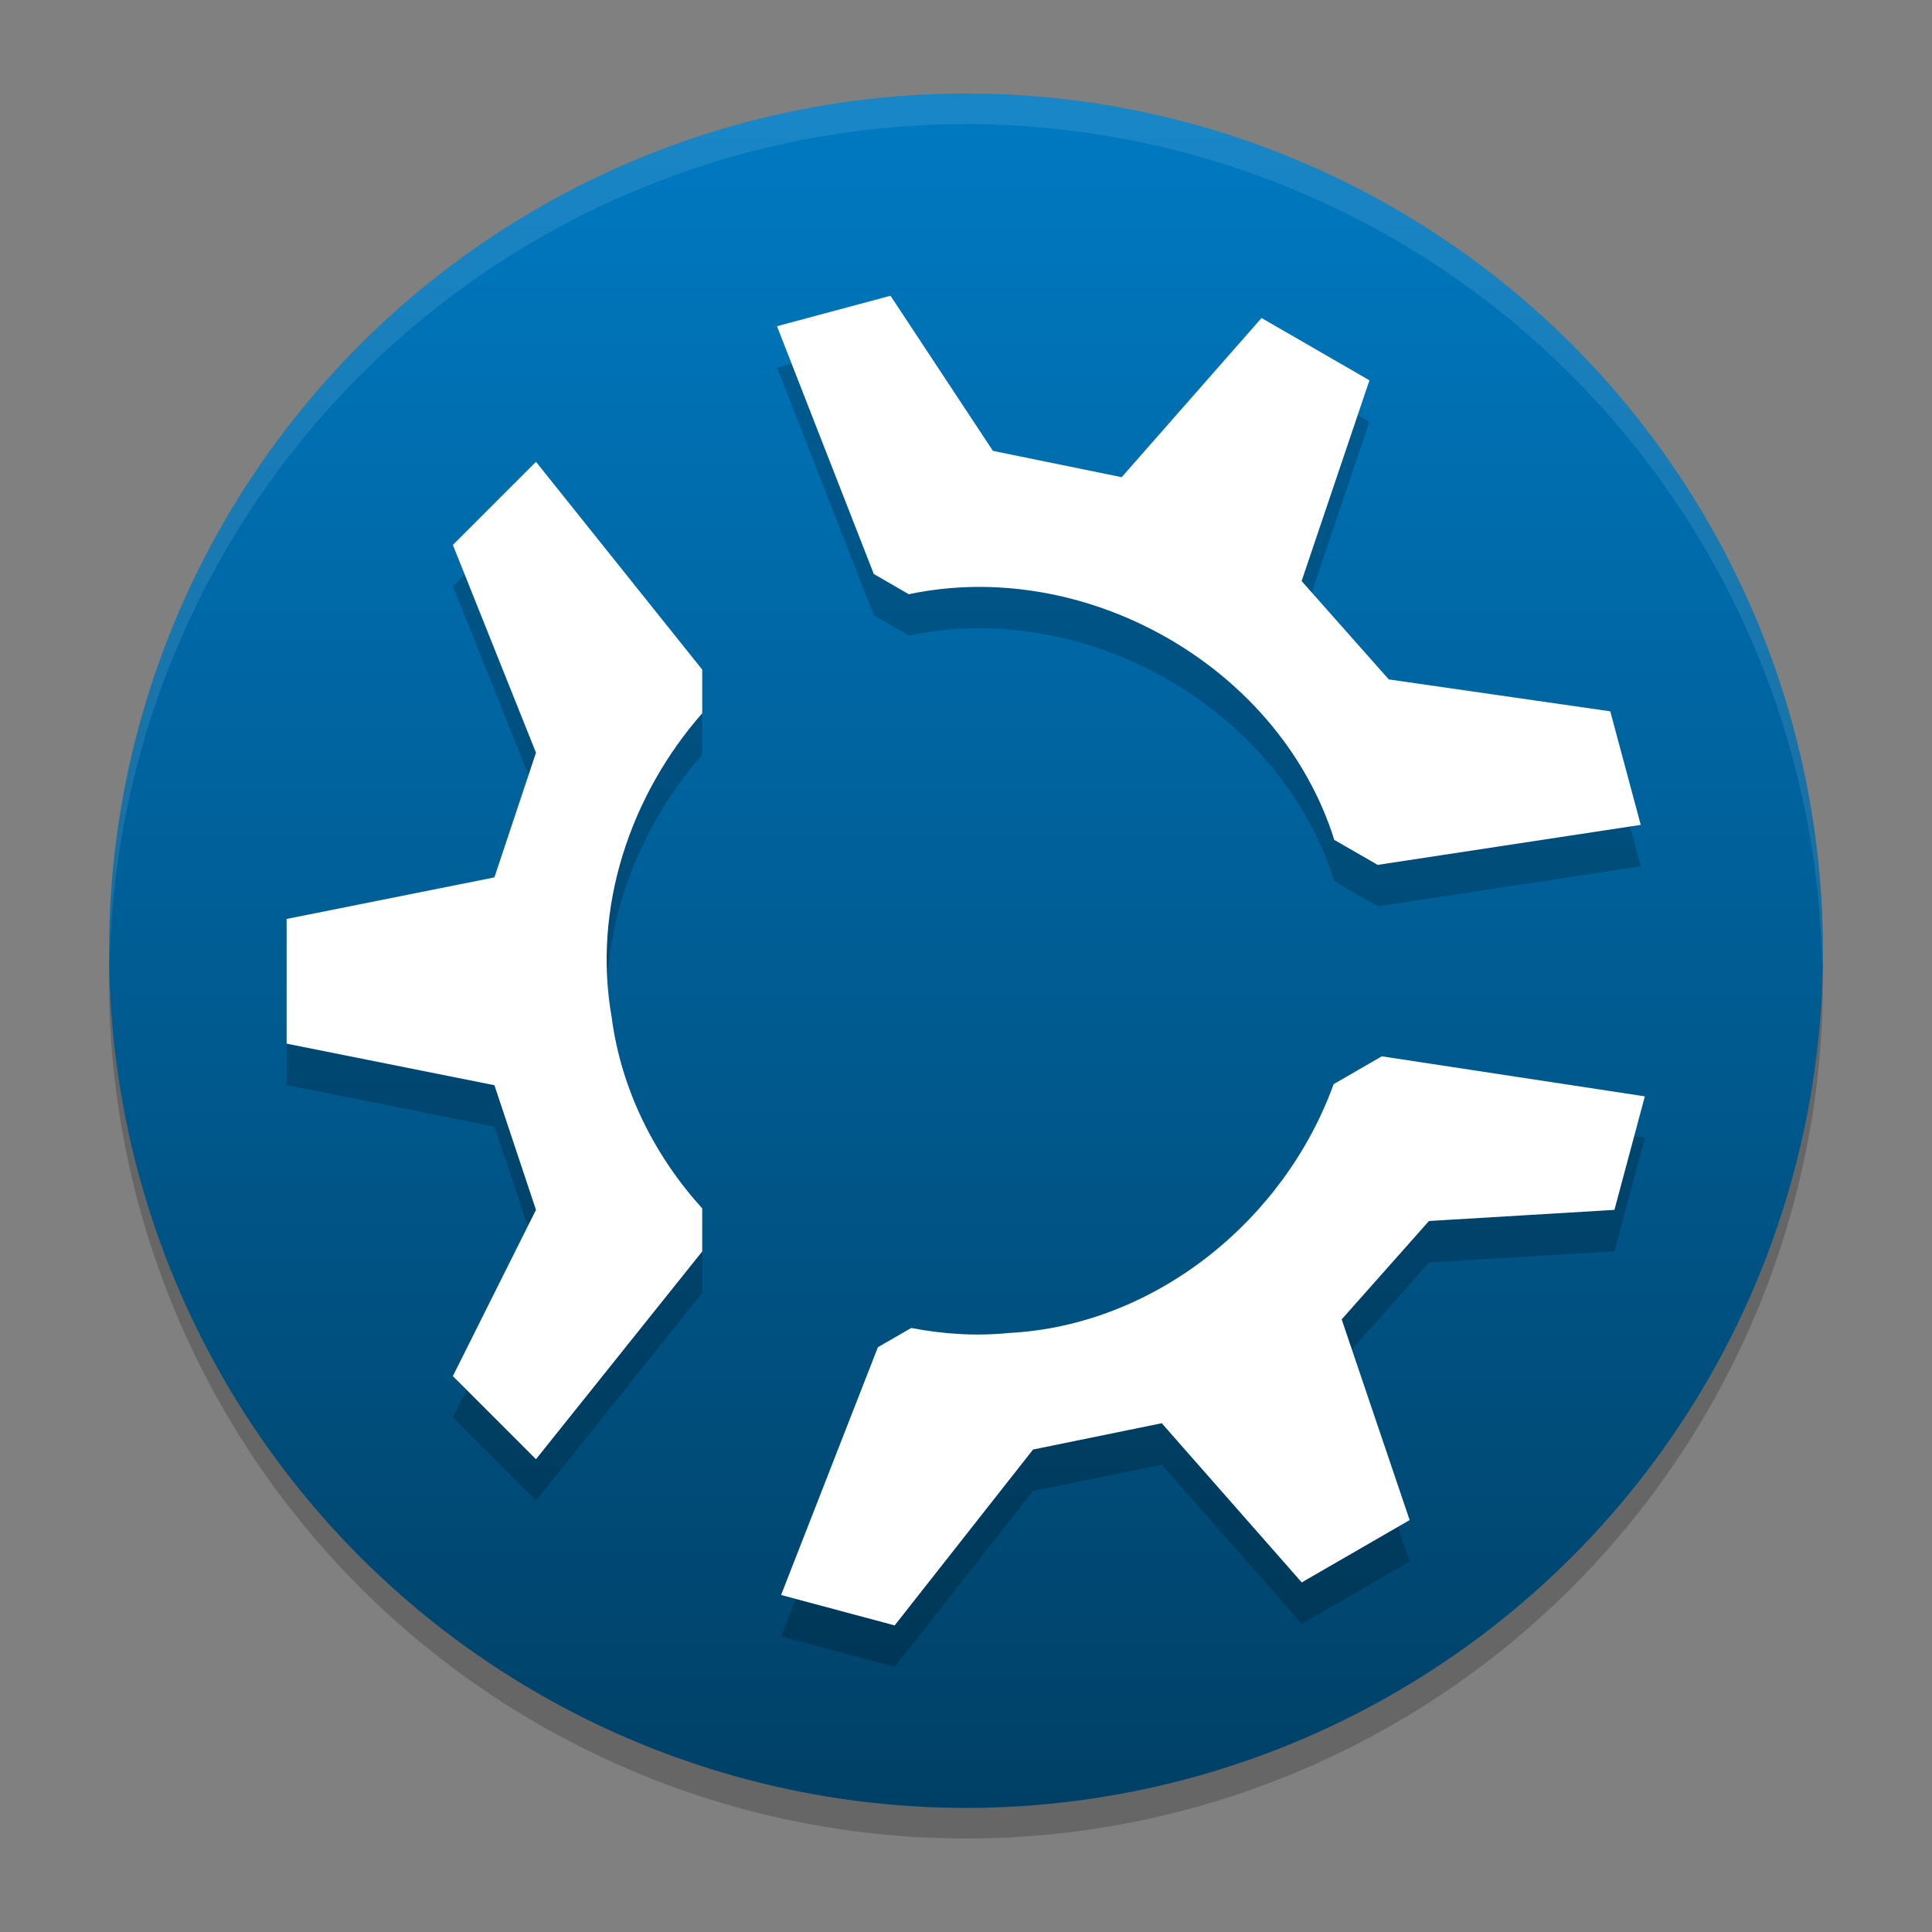 <?xml version="1.0" encoding="UTF-8" standalone="no"?>
<svg
   width="62"
   height="62"
   version="1.1"
   id="svg6"
   sodipodi:docname="distributor-logo-kubuntu.svg"
   inkscape:version="1.4.1 (unknown)"
   xmlns:inkscape="http://www.inkscape.org/namespaces/inkscape"
   xmlns:sodipodi="http://sodipodi.sourceforge.net/DTD/sodipodi-0.dtd"
   xmlns:xlink="http://www.w3.org/1999/xlink"
   xmlns="http://www.w3.org/2000/svg"
   xmlns:svg="http://www.w3.org/2000/svg">
  <rect width="100%" height="100%" fill="#808080" stroke="none"/>
  <defs
     id="defs6">
    <linearGradient
       id="linearGradient6"
       inkscape:collect="always">
      <stop
         style="stop-color:#004066;stop-opacity:1;"
         offset="0"
         id="stop6" />
      <stop
         style="stop-color:#0079c1;stop-opacity:1;"
         offset="1"
         id="stop7" />
    </linearGradient>
    <linearGradient
       inkscape:collect="always"
       xlink:href="#linearGradient6"
       id="linearGradient7"
       x1="31.5"
       y1="59.018"
       x2="31.5"
       y2="4.982"
       gradientUnits="userSpaceOnUse"
       gradientTransform="translate(-0.5,-1)" />
  </defs>
  <sodipodi:namedview
     id="namedview6"
     pagecolor="#ffffff"
     bordercolor="#000000"
     borderopacity="0.25"
     inkscape:showpageshadow="2"
     inkscape:pageopacity="0.0"
     inkscape:pagecheckerboard="0"
     inkscape:deskcolor="#d1d1d1"
     inkscape:zoom="5"
     inkscape:cx="19.8"
     inkscape:cy="42.2"
     inkscape:window-width="1920"
     inkscape:window-height="998"
     inkscape:window-x="0"
     inkscape:window-y="0"
     inkscape:window-maximized="1"
     inkscape:current-layer="svg6" />
  <ellipse
     style="opacity:0.2;stroke-width:0.982"
     cx="31"
     cy="31.491"
     id="circle1"
     rx="27.5"
     ry="27.509" />
  <ellipse
     style="fill:url(#linearGradient7);stroke-width:0.982"
     cx="31"
     cy="30.509"
     id="circle2"
     rx="27.5"
     ry="27.509" />
  <path
     style="opacity:0.1;fill:#ffffff;stroke-width:0.982"
     d="M 30.998,3 A 27.5,27.509 0 0 0 3.5,30.509 27.5,27.509 0 0 0 3.517,30.992 27.5,27.509 0 0 1 30.998,3.982 h 0.002 A 27.5,27.509 0 0 1 58.473,31 27.5,27.509 0 0 0 58.498,30.509 27.5,27.509 0 0 0 31,3 Z"
     id="path4" />
  <g
     id="g1"
     transform="matrix(1,0,0,1,3.198,-40.509)">
    <path
       opacity="0.2"
       d="m 25.379,51.328 -3.644,0.977 3.108,7.952 1.123,0.649 c 5.588,-1.178 11.715,2.205 13.576,7.64 0.029,0.08 0.048,0.162 0.075,0.242 l 1.396,0.805 8.442,-1.284 -0.978,-3.644 -7.108,-1.024 -2.798,-3.157 2.178,-6.441 -3.464,-2 -4.488,5.108 -4.131,-0.844 -3.287,-4.977 z m -11.378,5.329 -2.667,2.667 2.667,6.668 -1.334,4.001 L 6,71.328 v 4.001 l 6.668,1.334 1.334,4.001 -2.667,5.335 2.667,2.667 5.335,-6.668 v -1.381 c -1.536,-1.699 -2.601,-3.815 -2.904,-6.126 -0.623,-3.516 0.592,-7.128 2.904,-9.765 v -1.399 z m 27.145,19.078 -1.547,0.893 c -1.564,4.337 -5.7,7.733 -10.396,7.984 -1.065,0.108 -2.126,0.041 -3.157,-0.159 l -1.071,0.617 -3.108,7.952 L 25.513,94 l 4.441,-5.644 4.131,-0.844 4.491,5.108 3.464,-2 -2.18,-6.441 2.8,-3.157 5.952,-0.357 0.977,-3.644 -8.442,-1.284 z"
       id="path2"
       style="stroke-width:1.334" />
    <path
       fill="#ffffff"
       d="m 25.379,50 -3.643,0.977 3.107,7.952 1.122,0.649 c 5.589,-1.179 11.715,2.204 13.576,7.639 0.029,0.08 0.048,0.163 0.076,0.243 l 1.396,0.804 8.442,-1.284 -0.978,-3.644 -7.108,-1.024 -2.797,-3.157 2.177,-6.441 -3.463,-2 -4.488,5.108 -4.132,-0.844 z m -11.377,5.329 -2.667,2.667 2.667,6.668 -1.334,4.001 L 6,69.999 v 4.001 l 6.668,1.334 1.334,4.001 -2.667,5.335 2.667,2.667 5.335,-6.668 v -1.38 c -1.536,-1.699 -2.601,-3.816 -2.905,-6.127 -0.623,-3.515 0.592,-7.128 2.905,-9.765 V 61.998 Z M 41.146,74.407 39.599,75.301 c -1.564,4.337 -5.7,7.732 -10.396,7.983 -1.064,0.108 -2.126,0.041 -3.157,-0.159 l -1.071,0.617 -3.107,7.952 3.645,0.976 4.441,-5.644 4.13,-0.844 4.492,5.108 3.463,-2 -2.181,-6.441 2.801,-3.157 5.952,-0.357 0.976,-3.643 z"
       id="path3-3"
       style="stroke-width:1.334" />
  </g>
</svg>
